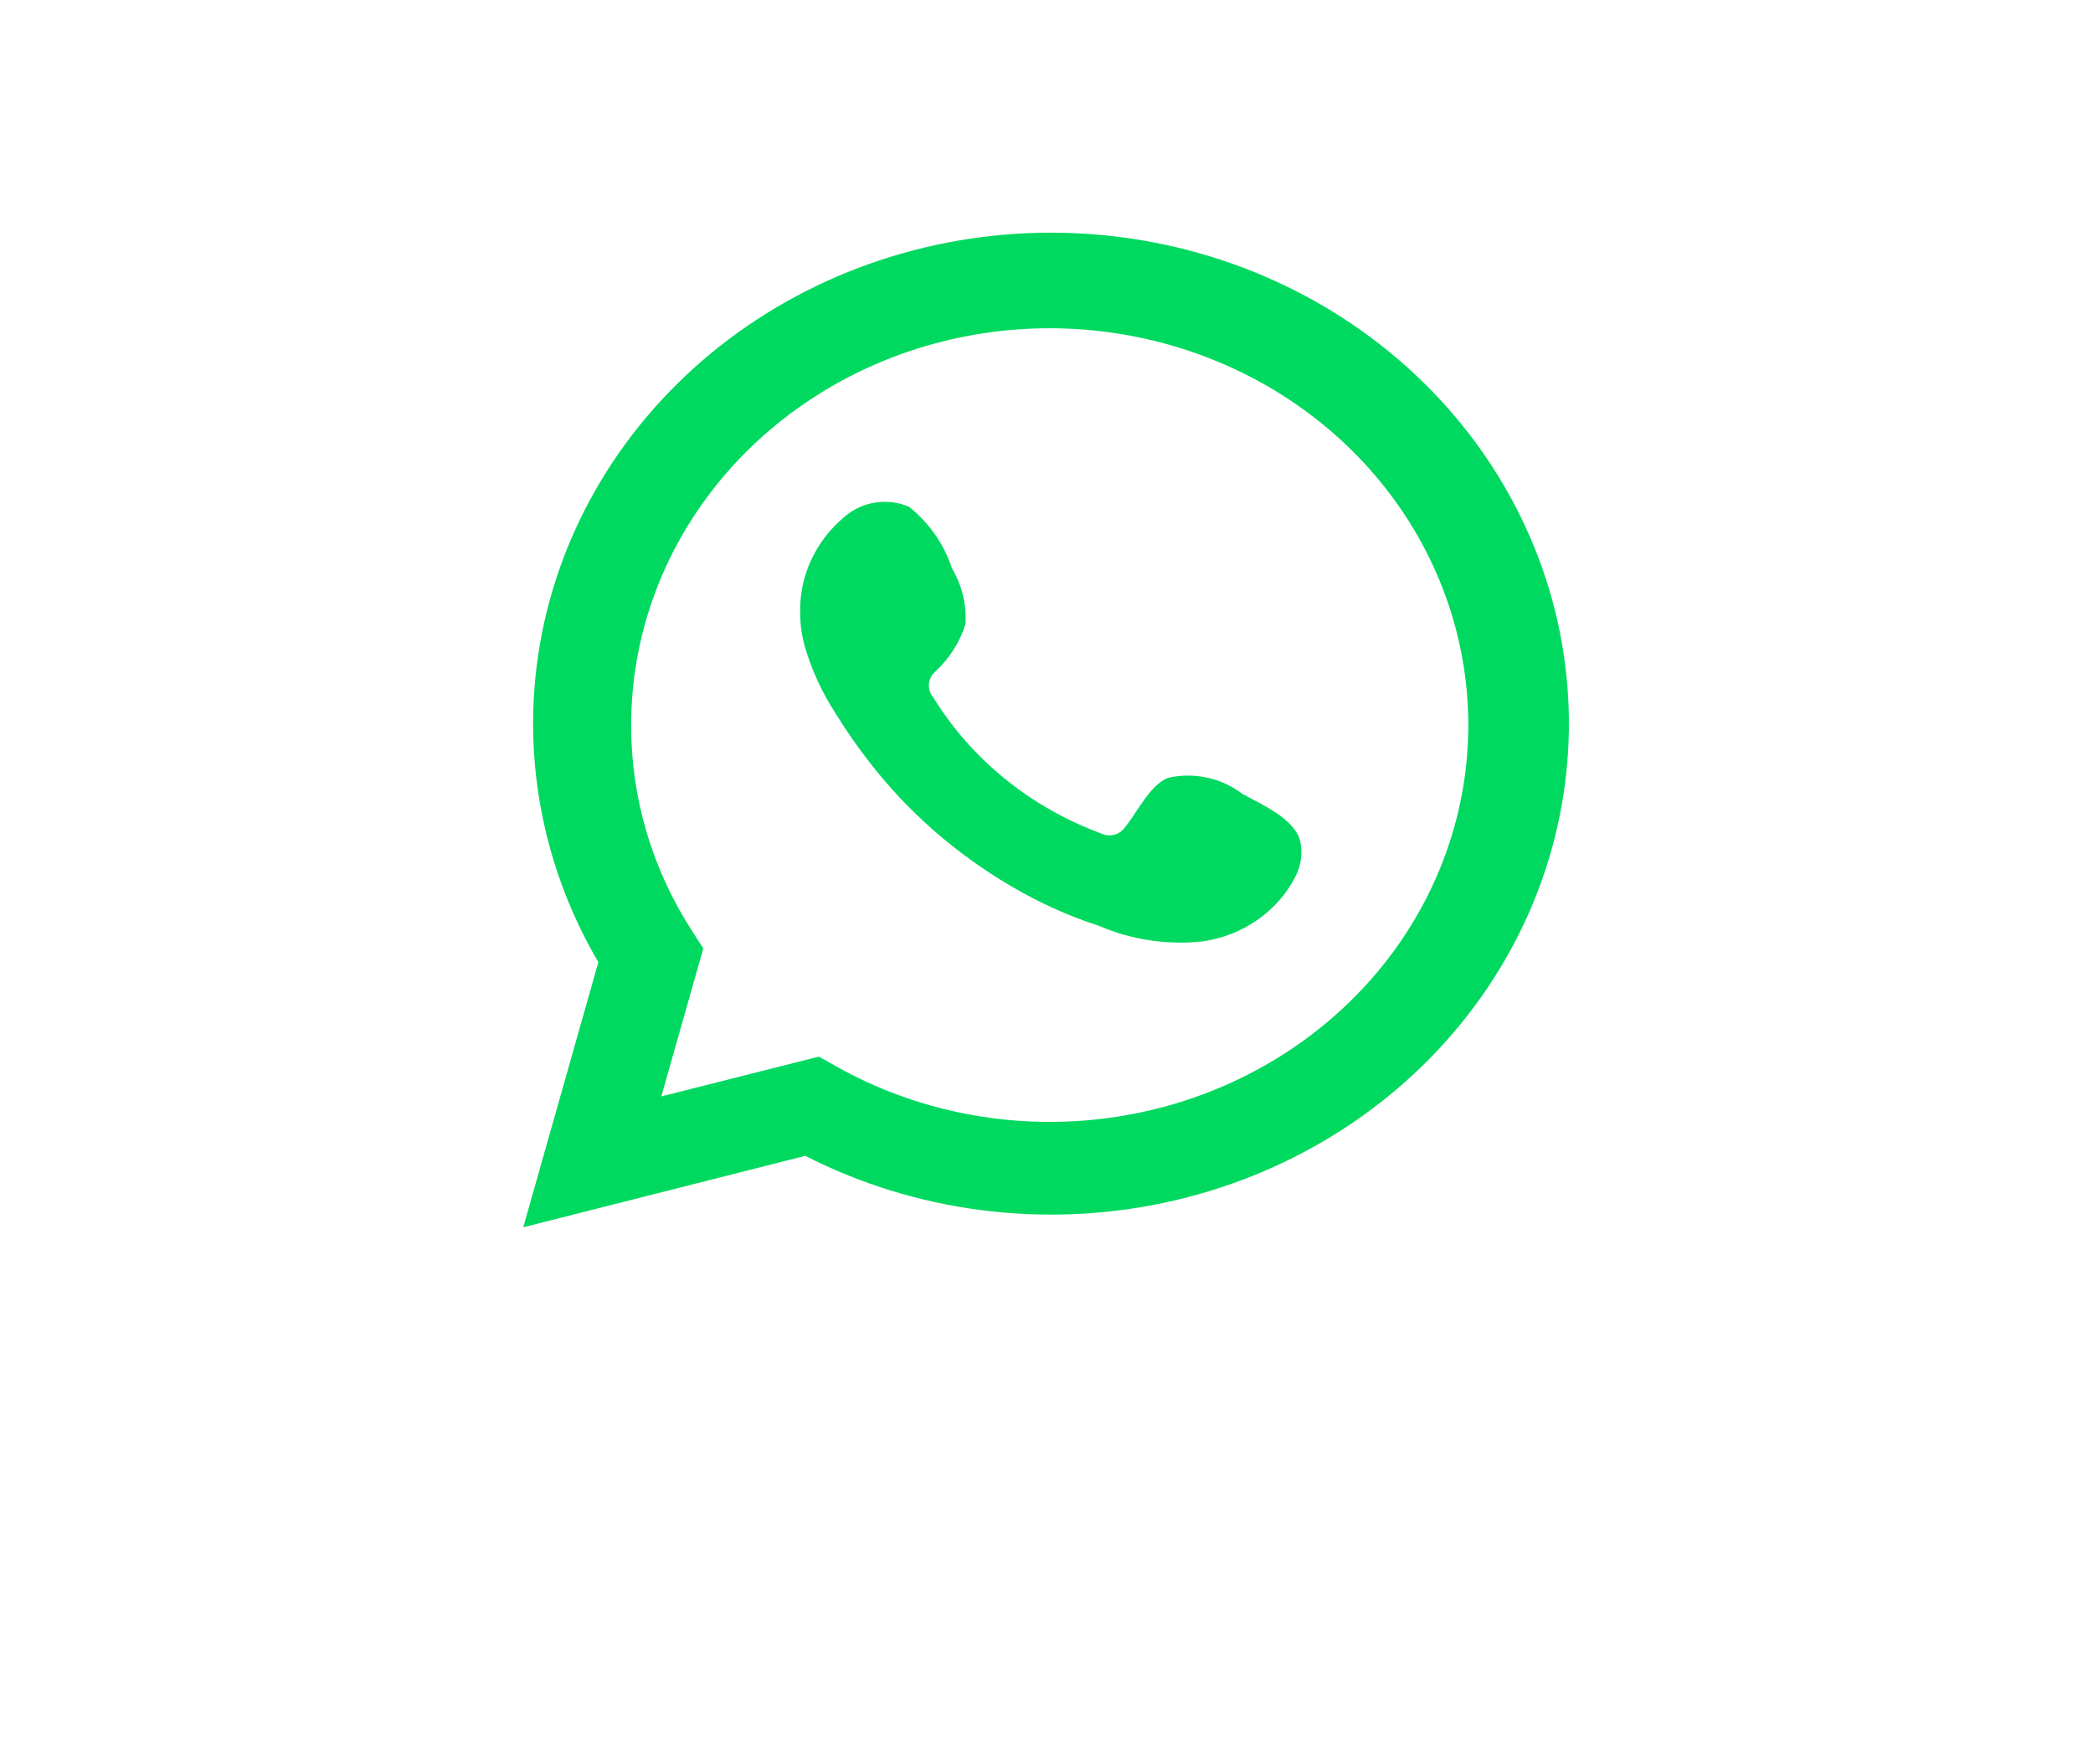 <svg class="mobile-svg" width="121" height="102" viewBox="0 0 121 102" fill="none" xmlns="http://www.w3.org/2000/svg">
<path d="M30.25 70.951L34.591 55.625C31.09 49.654 29.978 42.688 31.458 36.003C32.939 29.318 36.913 23.363 42.65 19.232C48.388 15.1 55.505 13.069 62.695 13.51C69.885 13.951 76.667 16.836 81.794 21.635C86.922 26.433 90.053 32.824 90.611 39.634C91.17 46.444 89.119 53.217 84.835 58.709C80.552 64.201 74.323 68.045 67.291 69.535C60.259 71.025 52.896 70.061 46.554 66.82L30.25 70.951ZM47.34 61.084L48.348 61.651C52.942 64.233 58.308 65.301 63.609 64.69C68.91 64.078 73.849 61.822 77.656 58.271C81.464 54.721 83.925 50.077 84.657 45.062C85.389 40.047 84.35 34.943 81.703 30.546C79.056 26.149 74.949 22.706 70.022 20.753C65.095 18.8 59.625 18.447 54.464 19.748C49.304 21.05 44.742 23.934 41.49 27.95C38.239 31.966 36.48 36.889 36.488 41.951C36.484 46.149 37.708 50.266 40.025 53.843L40.658 54.831L38.231 63.385L47.34 61.084Z" fill="#00D95F"/>
<path fill-rule="evenodd" clip-rule="evenodd" d="M71.811 45.886C71.22 45.434 70.528 45.116 69.788 44.956C69.047 44.796 68.278 44.799 67.539 44.963C66.428 45.4 65.71 47.053 64.993 47.879C64.841 48.077 64.619 48.216 64.367 48.27C64.116 48.324 63.852 48.288 63.626 48.171C59.559 46.661 56.15 43.892 53.953 40.313C53.766 40.09 53.677 39.807 53.706 39.523C53.734 39.239 53.878 38.976 54.107 38.791C54.907 38.039 55.495 37.109 55.816 36.085C55.887 34.956 55.614 33.831 55.029 32.845C54.578 31.462 53.718 30.231 52.552 29.297C51.95 29.04 51.283 28.954 50.631 29.049C49.979 29.144 49.37 29.416 48.877 29.831C48.022 30.531 47.343 31.404 46.891 32.385C46.438 33.366 46.223 34.431 46.263 35.502C46.265 36.103 46.346 36.701 46.502 37.284C46.899 38.683 47.509 40.021 48.313 41.253C48.894 42.197 49.527 43.111 50.21 43.991C52.431 46.881 55.223 49.335 58.43 51.217C60.04 52.173 61.76 52.95 63.557 53.533C65.424 54.335 67.485 54.643 69.522 54.424C70.682 54.258 71.781 53.824 72.723 53.16C73.665 52.496 74.42 51.623 74.922 50.617C75.217 50.01 75.306 49.331 75.178 48.673C74.871 47.328 72.974 46.535 71.811 45.886Z" fill="#00D95F"/>
</svg>
